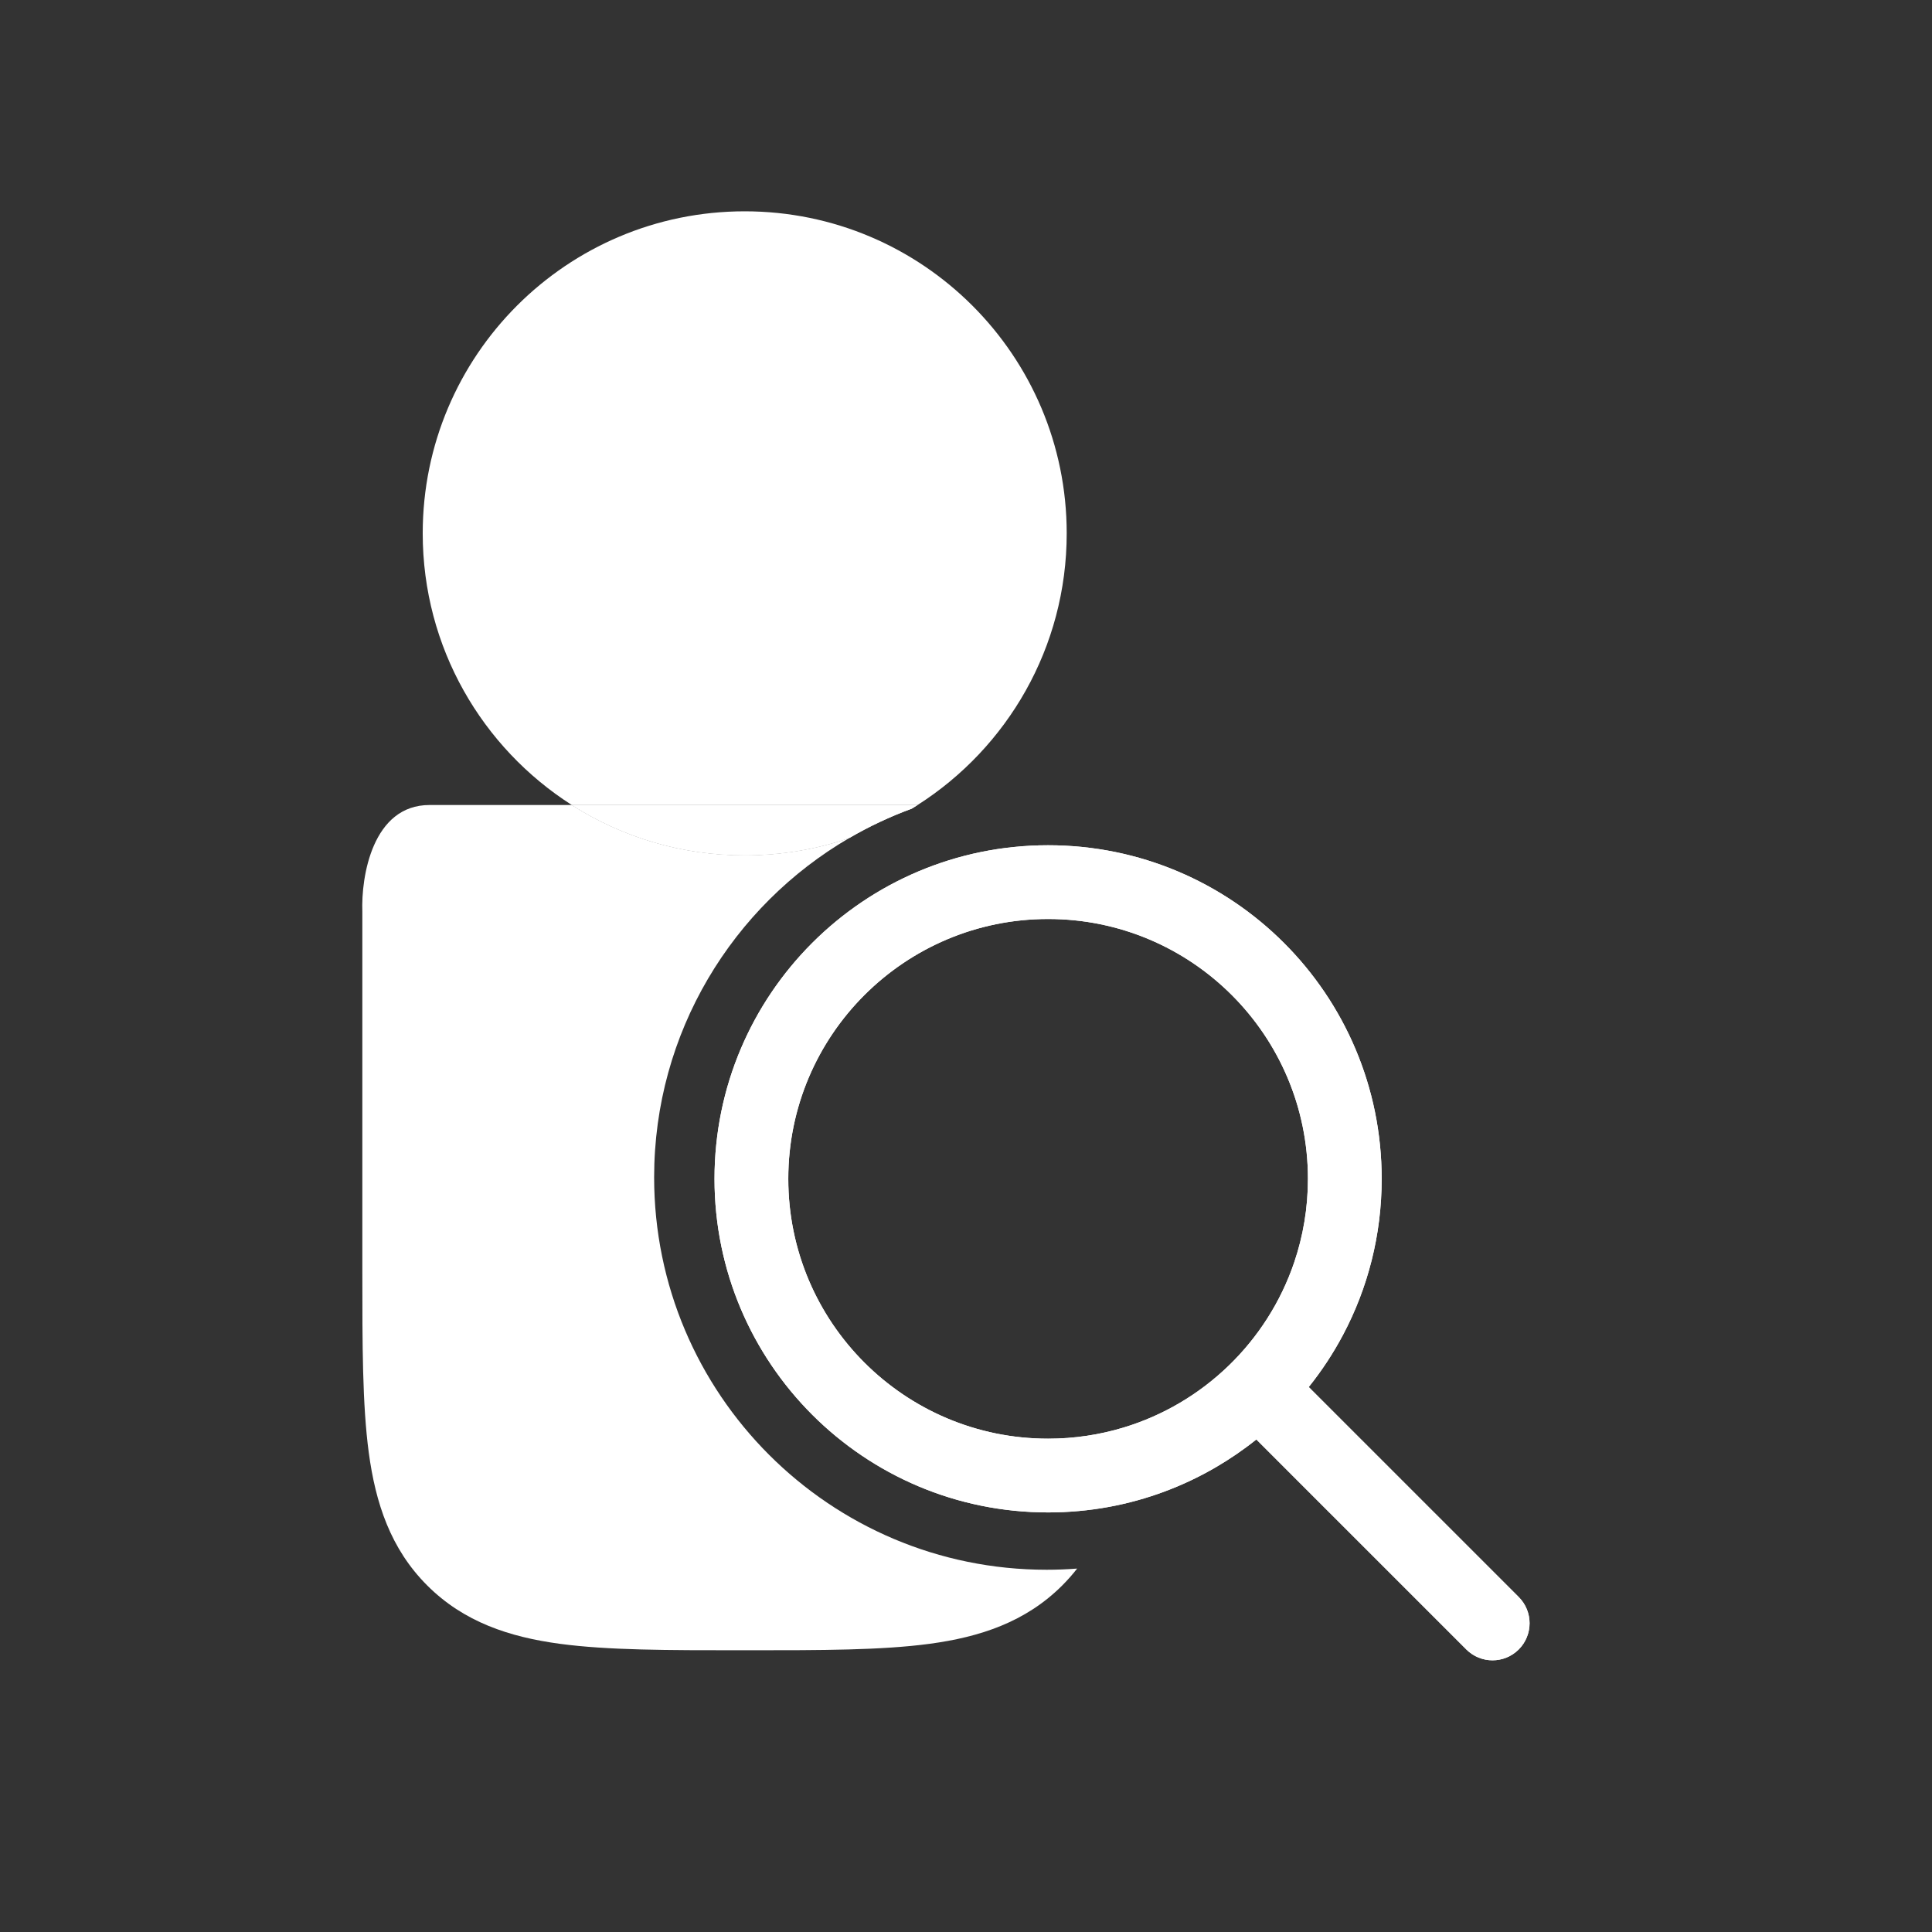 <svg width="64" height="64" viewBox="0 0 64 64" fill="none" xmlns="http://www.w3.org/2000/svg">
<rect x="0" y="0" width="64" height="64" fill="#333333" stroke="none"/>
<path fill-rule="evenodd" clip-rule="evenodd" d="M43.354 45.948L43.355 45.946C43.786 45.407 44.168 44.827 44.493 44.213C45.309 42.672 45.77 40.915 45.77 39.05C45.77 32.947 40.823 28 34.72 28C28.617 28 23.669 32.947 23.669 39.05C23.669 45.153 28.617 50.101 34.72 50.101C35.408 50.101 36.082 50.038 36.736 49.918C38.004 49.684 39.196 49.234 40.272 48.607C40.744 48.332 41.194 48.024 41.618 47.684L42.953 49.02L43.819 49.886L47.001 53.068L48.573 54.64C49.053 55.12 49.83 55.12 50.31 54.64C50.789 54.161 50.789 53.383 50.31 52.904L47.921 50.515L44.689 47.283L43.356 45.95L43.354 45.948ZM34.72 47.658C29.966 47.658 26.113 43.804 26.113 39.05C26.113 34.297 29.966 30.443 34.72 30.443C39.474 30.443 43.327 34.297 43.327 39.05C43.327 40.021 43.166 40.954 42.87 41.824C41.981 44.439 39.868 46.489 37.213 47.291C36.424 47.529 35.587 47.658 34.72 47.658Z" fill="white"/>
<path d="M30.396 26.667H18.942C20.597 27.722 22.562 28.333 24.669 28.333C25.885 28.333 27.053 28.13 28.141 27.756C28.794 27.376 29.484 27.051 30.203 26.788C30.268 26.748 30.332 26.708 30.396 26.667Z" fill="white"/>
<path fill-rule="evenodd" clip-rule="evenodd" d="M30.396 26.667C30.332 26.708 30.268 26.748 30.203 26.788C29.484 27.051 28.794 27.376 28.141 27.756C27.053 28.13 25.885 28.333 24.669 28.333C22.562 28.333 20.597 27.722 18.942 26.667H30.396ZM40.272 48.607C40.744 48.332 41.194 48.024 41.618 47.684L42.953 49.02L43.819 49.886L47.001 53.068L48.573 54.64C49.053 55.12 49.83 55.12 50.31 54.64C50.789 54.161 50.789 53.383 50.31 52.904L47.921 50.515L44.689 47.283L43.356 45.95L43.355 45.946C43.786 45.407 44.168 44.827 44.493 44.213C45.309 42.672 45.77 40.915 45.77 39.05C45.77 32.947 40.823 28 34.72 28C28.617 28 23.669 32.947 23.669 39.05C23.669 45.153 28.617 50.101 34.72 50.101C35.408 50.101 36.082 50.038 36.736 49.918C38.004 49.684 39.196 49.234 40.272 48.607ZM42.87 41.824C41.981 44.439 39.868 46.489 37.213 47.291C36.424 47.529 35.587 47.658 34.72 47.658C29.966 47.658 26.113 43.804 26.113 39.05C26.113 34.297 29.966 30.443 34.72 30.443C39.474 30.443 43.327 34.297 43.327 39.05C43.327 40.021 43.166 40.954 42.87 41.824Z" fill="white"/>
<path d="M35.336 17.667C35.336 11.776 30.56 7 24.669 7C18.778 7 14.003 11.776 14.003 17.667C14.003 21.45 15.973 24.773 18.942 26.667H30.396C33.366 24.773 35.336 21.45 35.336 17.667Z" fill="white"/>
<path d="M12.003 30.21V42.139C12.003 44.535 12.003 46.533 12.216 48.119C12.441 49.793 12.937 51.305 14.151 52.519C15.366 53.734 16.877 54.229 18.551 54.454C20.137 54.667 22.135 54.667 24.531 54.667H24.809C27.205 54.667 29.203 54.667 30.789 54.454C32.463 54.229 33.974 53.734 35.189 52.519C35.368 52.34 35.532 52.153 35.682 51.961C35.348 51.987 35.01 52 34.669 52C27.49 52 21.669 46.18 21.669 39C21.669 34.2 24.271 30.007 28.141 27.756C27.053 28.13 25.885 28.333 24.669 28.333C22.562 28.333 20.597 27.722 18.942 26.667H14.229C12.343 26.667 11.959 29.029 12.003 30.21Z" fill="white"/>
</svg>
